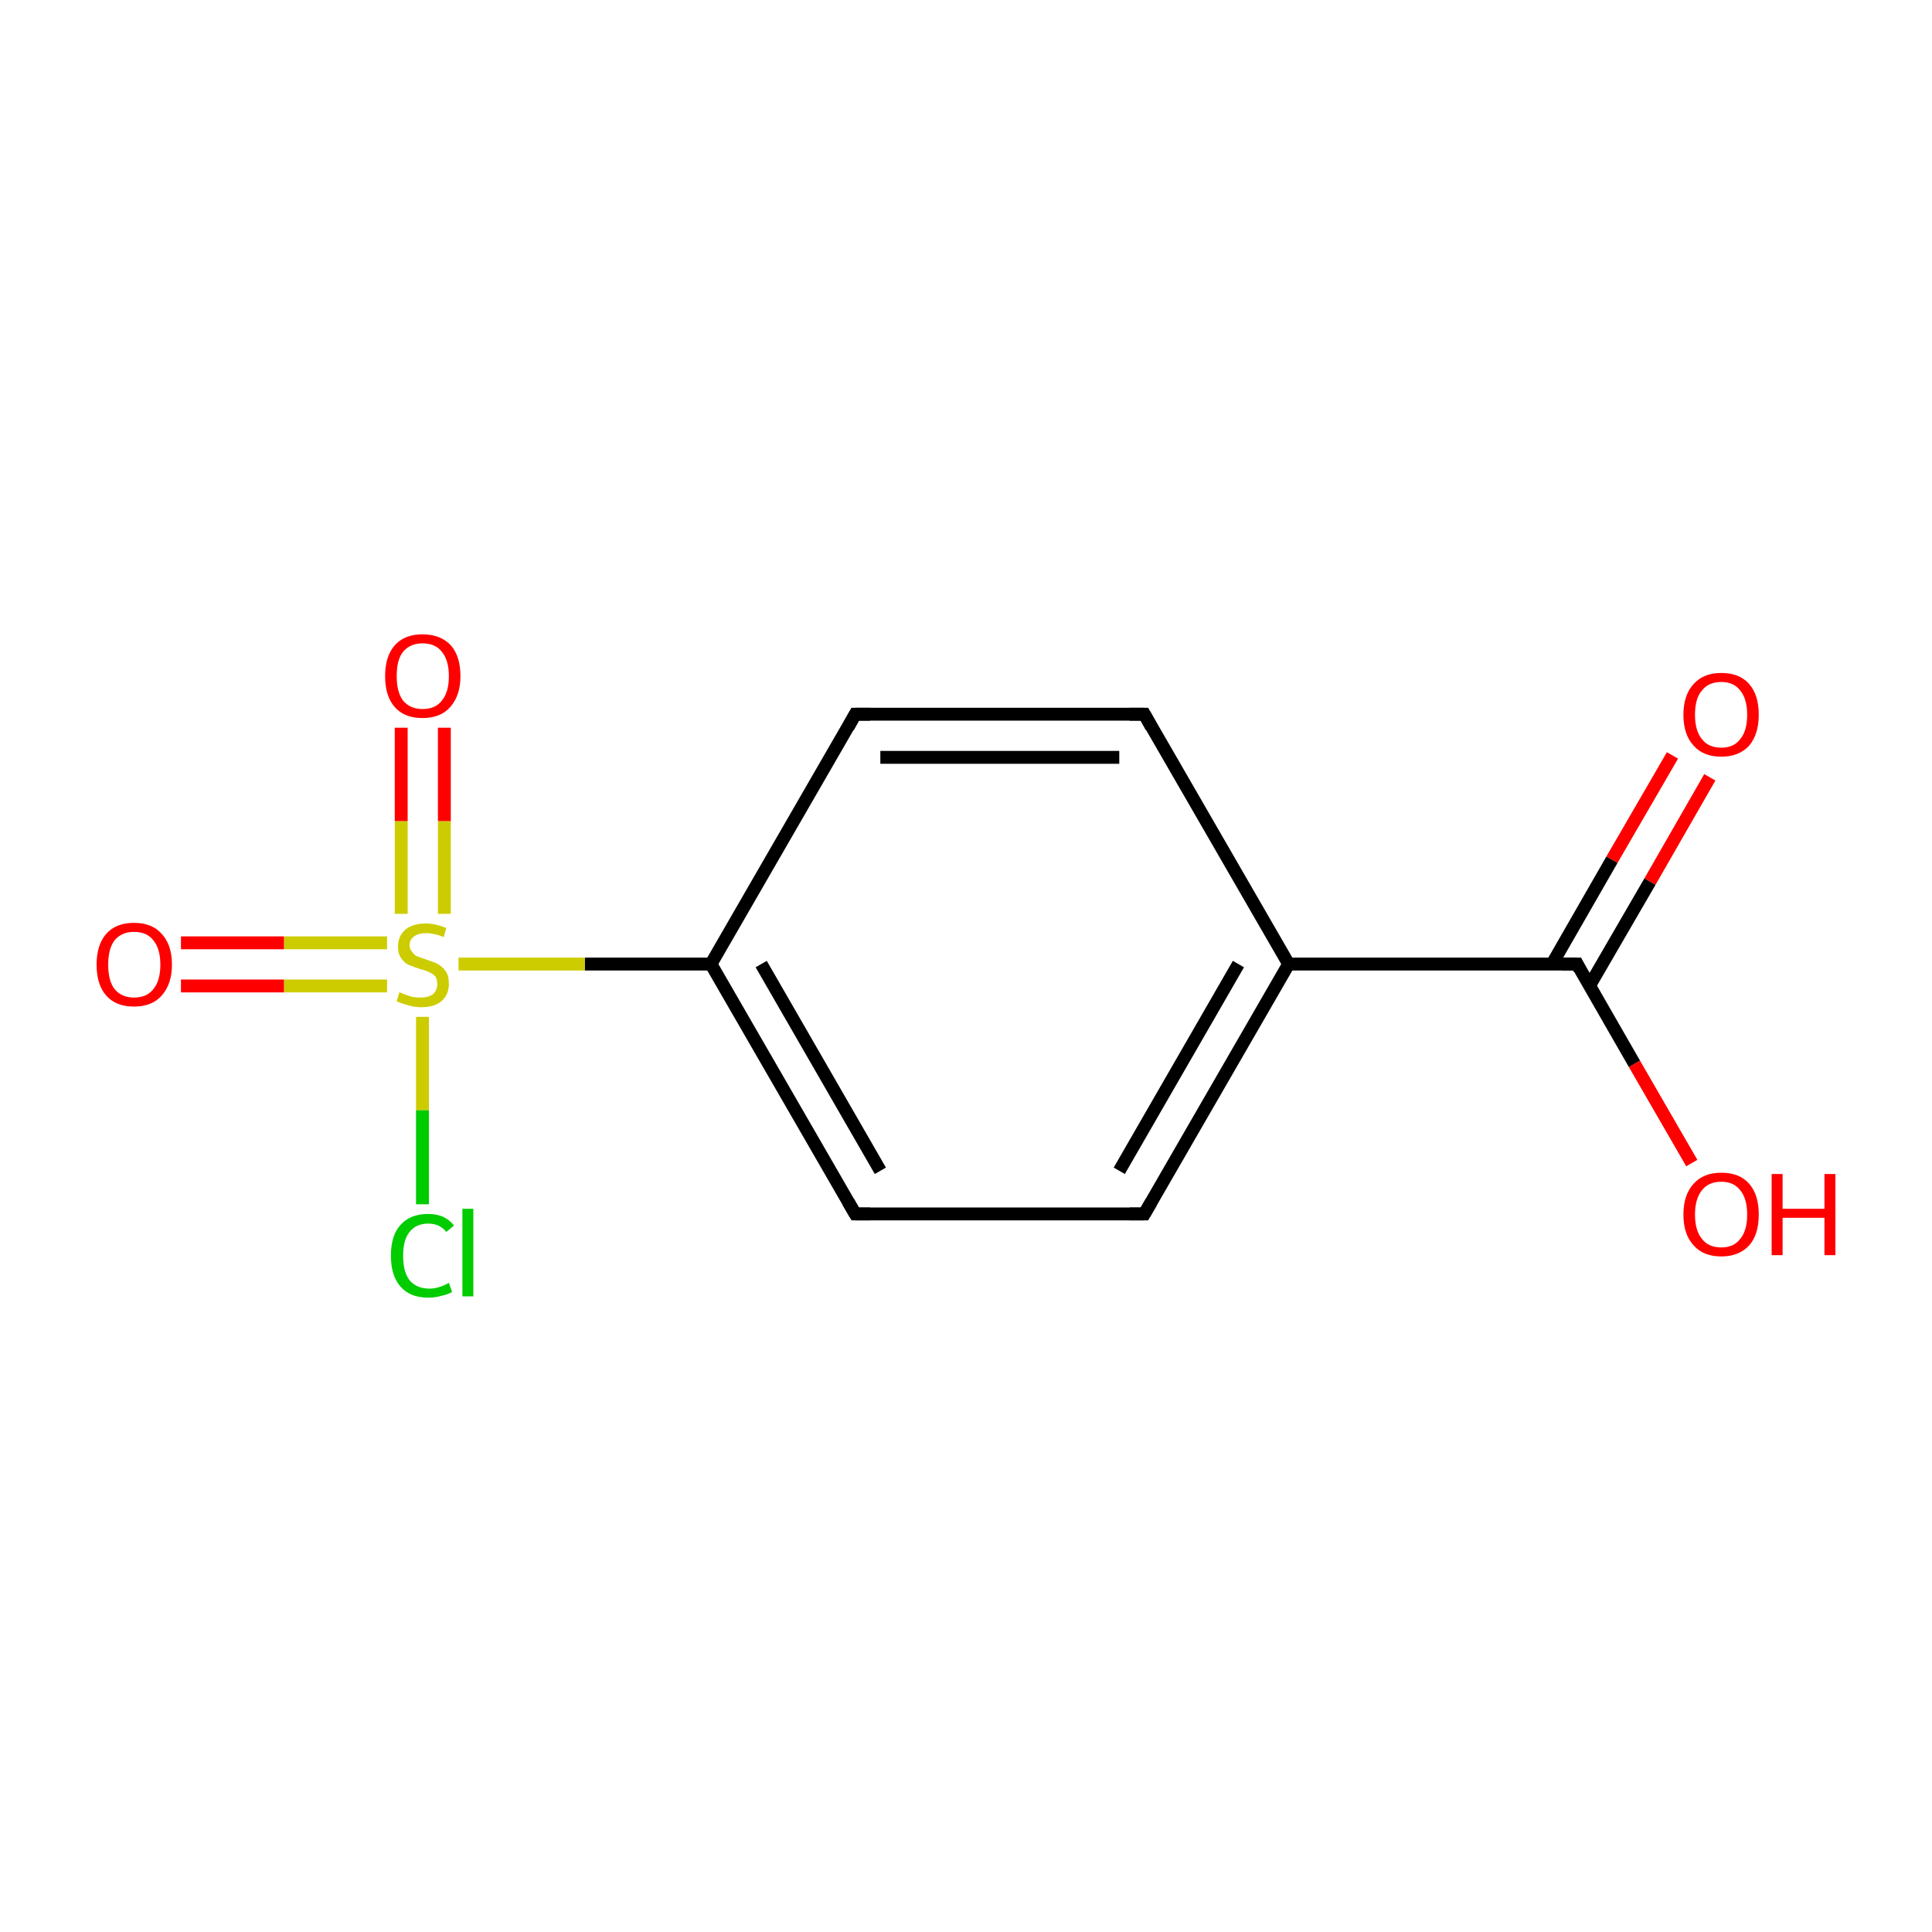 <?xml version='1.0' encoding='iso-8859-1'?>
<svg version='1.1' baseProfile='full'
              xmlns='http://www.w3.org/2000/svg'
                      xmlns:rdkit='http://www.rdkit.org/xml'
                      xmlns:xlink='http://www.w3.org/1999/xlink'
                  xml:space='preserve'
width='300px' height='300px' viewBox='0 0 300 300'>
<!-- END OF HEADER -->
<rect style='opacity:1.0;fill:#FFFFFF;stroke:none' width='300.0' height='300.0' x='0.0' y='0.0'> </rect>
<path class='bond-0 atom-0 atom-1' d='M 265.5,120.7 L 256.2,136.9' style='fill:none;fill-rule:evenodd;stroke:#FF0000;stroke-width:2.0px;stroke-linecap:butt;stroke-linejoin:miter;stroke-opacity:1' />
<path class='bond-0 atom-0 atom-1' d='M 256.2,136.9 L 246.8,153.1' style='fill:none;fill-rule:evenodd;stroke:#000000;stroke-width:2.0px;stroke-linecap:butt;stroke-linejoin:miter;stroke-opacity:1' />
<path class='bond-0 atom-0 atom-1' d='M 259.7,117.3 L 250.3,133.5' style='fill:none;fill-rule:evenodd;stroke:#FF0000;stroke-width:2.0px;stroke-linecap:butt;stroke-linejoin:miter;stroke-opacity:1' />
<path class='bond-0 atom-0 atom-1' d='M 250.3,133.5 L 241.0,149.7' style='fill:none;fill-rule:evenodd;stroke:#000000;stroke-width:2.0px;stroke-linecap:butt;stroke-linejoin:miter;stroke-opacity:1' />
<path class='bond-1 atom-1 atom-2' d='M 244.9,149.7 L 253.8,165.2' style='fill:none;fill-rule:evenodd;stroke:#000000;stroke-width:2.0px;stroke-linecap:butt;stroke-linejoin:miter;stroke-opacity:1' />
<path class='bond-1 atom-1 atom-2' d='M 253.8,165.2 L 262.7,180.6' style='fill:none;fill-rule:evenodd;stroke:#FF0000;stroke-width:2.0px;stroke-linecap:butt;stroke-linejoin:miter;stroke-opacity:1' />
<path class='bond-2 atom-1 atom-3' d='M 244.9,149.7 L 200.1,149.7' style='fill:none;fill-rule:evenodd;stroke:#000000;stroke-width:2.0px;stroke-linecap:butt;stroke-linejoin:miter;stroke-opacity:1' />
<path class='bond-3 atom-3 atom-4' d='M 200.1,149.7 L 177.7,188.5' style='fill:none;fill-rule:evenodd;stroke:#000000;stroke-width:2.0px;stroke-linecap:butt;stroke-linejoin:miter;stroke-opacity:1' />
<path class='bond-3 atom-3 atom-4' d='M 192.3,149.7 L 173.8,181.8' style='fill:none;fill-rule:evenodd;stroke:#000000;stroke-width:2.0px;stroke-linecap:butt;stroke-linejoin:miter;stroke-opacity:1' />
<path class='bond-4 atom-4 atom-5' d='M 177.7,188.5 L 132.8,188.5' style='fill:none;fill-rule:evenodd;stroke:#000000;stroke-width:2.0px;stroke-linecap:butt;stroke-linejoin:miter;stroke-opacity:1' />
<path class='bond-5 atom-5 atom-6' d='M 132.8,188.5 L 110.4,149.7' style='fill:none;fill-rule:evenodd;stroke:#000000;stroke-width:2.0px;stroke-linecap:butt;stroke-linejoin:miter;stroke-opacity:1' />
<path class='bond-5 atom-5 atom-6' d='M 136.7,181.8 L 118.2,149.7' style='fill:none;fill-rule:evenodd;stroke:#000000;stroke-width:2.0px;stroke-linecap:butt;stroke-linejoin:miter;stroke-opacity:1' />
<path class='bond-6 atom-6 atom-7' d='M 110.4,149.7 L 90.8,149.7' style='fill:none;fill-rule:evenodd;stroke:#000000;stroke-width:2.0px;stroke-linecap:butt;stroke-linejoin:miter;stroke-opacity:1' />
<path class='bond-6 atom-6 atom-7' d='M 90.8,149.7 L 71.2,149.7' style='fill:none;fill-rule:evenodd;stroke:#CCCC00;stroke-width:2.0px;stroke-linecap:butt;stroke-linejoin:miter;stroke-opacity:1' />
<path class='bond-7 atom-7 atom-8' d='M 60.1,146.4 L 44.1,146.4' style='fill:none;fill-rule:evenodd;stroke:#CCCC00;stroke-width:2.0px;stroke-linecap:butt;stroke-linejoin:miter;stroke-opacity:1' />
<path class='bond-7 atom-7 atom-8' d='M 44.1,146.4 L 28.1,146.4' style='fill:none;fill-rule:evenodd;stroke:#FF0000;stroke-width:2.0px;stroke-linecap:butt;stroke-linejoin:miter;stroke-opacity:1' />
<path class='bond-7 atom-7 atom-8' d='M 60.1,153.1 L 44.1,153.1' style='fill:none;fill-rule:evenodd;stroke:#CCCC00;stroke-width:2.0px;stroke-linecap:butt;stroke-linejoin:miter;stroke-opacity:1' />
<path class='bond-7 atom-7 atom-8' d='M 44.1,153.1 L 28.1,153.1' style='fill:none;fill-rule:evenodd;stroke:#FF0000;stroke-width:2.0px;stroke-linecap:butt;stroke-linejoin:miter;stroke-opacity:1' />
<path class='bond-8 atom-7 atom-9' d='M 69.0,141.9 L 69.0,127.5' style='fill:none;fill-rule:evenodd;stroke:#CCCC00;stroke-width:2.0px;stroke-linecap:butt;stroke-linejoin:miter;stroke-opacity:1' />
<path class='bond-8 atom-7 atom-9' d='M 69.0,127.5 L 69.0,113.0' style='fill:none;fill-rule:evenodd;stroke:#FF0000;stroke-width:2.0px;stroke-linecap:butt;stroke-linejoin:miter;stroke-opacity:1' />
<path class='bond-8 atom-7 atom-9' d='M 62.3,141.9 L 62.3,127.5' style='fill:none;fill-rule:evenodd;stroke:#CCCC00;stroke-width:2.0px;stroke-linecap:butt;stroke-linejoin:miter;stroke-opacity:1' />
<path class='bond-8 atom-7 atom-9' d='M 62.3,127.5 L 62.3,113.0' style='fill:none;fill-rule:evenodd;stroke:#FF0000;stroke-width:2.0px;stroke-linecap:butt;stroke-linejoin:miter;stroke-opacity:1' />
<path class='bond-9 atom-7 atom-10' d='M 65.6,157.9 L 65.6,172.4' style='fill:none;fill-rule:evenodd;stroke:#CCCC00;stroke-width:2.0px;stroke-linecap:butt;stroke-linejoin:miter;stroke-opacity:1' />
<path class='bond-9 atom-7 atom-10' d='M 65.6,172.4 L 65.6,187.0' style='fill:none;fill-rule:evenodd;stroke:#00CC00;stroke-width:2.0px;stroke-linecap:butt;stroke-linejoin:miter;stroke-opacity:1' />
<path class='bond-10 atom-6 atom-11' d='M 110.4,149.7 L 132.8,110.9' style='fill:none;fill-rule:evenodd;stroke:#000000;stroke-width:2.0px;stroke-linecap:butt;stroke-linejoin:miter;stroke-opacity:1' />
<path class='bond-11 atom-11 atom-12' d='M 132.8,110.9 L 177.7,110.9' style='fill:none;fill-rule:evenodd;stroke:#000000;stroke-width:2.0px;stroke-linecap:butt;stroke-linejoin:miter;stroke-opacity:1' />
<path class='bond-11 atom-11 atom-12' d='M 136.7,117.6 L 173.8,117.6' style='fill:none;fill-rule:evenodd;stroke:#000000;stroke-width:2.0px;stroke-linecap:butt;stroke-linejoin:miter;stroke-opacity:1' />
<path class='bond-12 atom-12 atom-3' d='M 177.7,110.9 L 200.1,149.7' style='fill:none;fill-rule:evenodd;stroke:#000000;stroke-width:2.0px;stroke-linecap:butt;stroke-linejoin:miter;stroke-opacity:1' />
<path d='M 245.3,150.5 L 244.9,149.7 L 242.6,149.7' style='fill:none;stroke:#000000;stroke-width:2.0px;stroke-linecap:butt;stroke-linejoin:miter;stroke-miterlimit:10;stroke-opacity:1;' />
<path d='M 178.8,186.6 L 177.7,188.5 L 175.4,188.5' style='fill:none;stroke:#000000;stroke-width:2.0px;stroke-linecap:butt;stroke-linejoin:miter;stroke-miterlimit:10;stroke-opacity:1;' />
<path d='M 135.1,188.5 L 132.8,188.5 L 131.7,186.6' style='fill:none;stroke:#000000;stroke-width:2.0px;stroke-linecap:butt;stroke-linejoin:miter;stroke-miterlimit:10;stroke-opacity:1;' />
<path d='M 131.7,112.9 L 132.8,110.9 L 135.1,110.9' style='fill:none;stroke:#000000;stroke-width:2.0px;stroke-linecap:butt;stroke-linejoin:miter;stroke-miterlimit:10;stroke-opacity:1;' />
<path d='M 175.4,110.9 L 177.7,110.9 L 178.8,112.9' style='fill:none;stroke:#000000;stroke-width:2.0px;stroke-linecap:butt;stroke-linejoin:miter;stroke-miterlimit:10;stroke-opacity:1;' />
<path class='atom-0' d='M 261.4 111.0
Q 261.4 107.9, 263.0 106.2
Q 264.5 104.5, 267.3 104.5
Q 270.1 104.5, 271.6 106.2
Q 273.1 107.9, 273.1 111.0
Q 273.1 114.0, 271.6 115.8
Q 270.0 117.5, 267.3 117.5
Q 264.5 117.5, 263.0 115.8
Q 261.4 114.1, 261.4 111.0
M 267.3 116.1
Q 269.2 116.1, 270.2 114.8
Q 271.3 113.5, 271.3 111.0
Q 271.3 108.5, 270.2 107.2
Q 269.2 105.9, 267.3 105.9
Q 265.3 105.9, 264.3 107.2
Q 263.2 108.4, 263.2 111.0
Q 263.2 113.5, 264.3 114.8
Q 265.3 116.1, 267.3 116.1
' fill='#FF0000'/>
<path class='atom-2' d='M 261.4 188.6
Q 261.4 185.5, 263.0 183.8
Q 264.5 182.1, 267.3 182.1
Q 270.1 182.1, 271.6 183.8
Q 273.1 185.5, 273.1 188.6
Q 273.1 191.7, 271.6 193.4
Q 270.0 195.1, 267.3 195.1
Q 264.5 195.1, 263.0 193.4
Q 261.4 191.7, 261.4 188.6
M 267.3 193.7
Q 269.2 193.7, 270.2 192.4
Q 271.3 191.1, 271.3 188.6
Q 271.3 186.1, 270.2 184.8
Q 269.2 183.5, 267.3 183.5
Q 265.3 183.5, 264.3 184.8
Q 263.2 186.1, 263.2 188.6
Q 263.2 191.1, 264.3 192.4
Q 265.3 193.7, 267.3 193.7
' fill='#FF0000'/>
<path class='atom-2' d='M 275.1 182.3
L 276.8 182.3
L 276.8 187.7
L 283.3 187.7
L 283.3 182.3
L 285.0 182.3
L 285.0 194.9
L 283.3 194.9
L 283.3 189.1
L 276.8 189.1
L 276.8 194.9
L 275.1 194.9
L 275.1 182.3
' fill='#FF0000'/>
<path class='atom-7' d='M 62.0 154.1
Q 62.2 154.1, 62.8 154.4
Q 63.4 154.6, 64.0 154.8
Q 64.7 154.9, 65.3 154.9
Q 66.5 154.9, 67.2 154.4
Q 67.9 153.8, 67.9 152.8
Q 67.9 152.1, 67.6 151.6
Q 67.2 151.2, 66.7 151.0
Q 66.2 150.7, 65.3 150.5
Q 64.1 150.1, 63.4 149.8
Q 62.8 149.5, 62.3 148.8
Q 61.8 148.1, 61.8 147.0
Q 61.8 145.4, 62.9 144.4
Q 64.0 143.4, 66.2 143.4
Q 67.6 143.4, 69.3 144.1
L 68.9 145.5
Q 67.4 144.9, 66.2 144.9
Q 65.0 144.9, 64.3 145.4
Q 63.6 145.9, 63.6 146.8
Q 63.6 147.4, 64.0 147.8
Q 64.3 148.3, 64.8 148.5
Q 65.3 148.7, 66.2 149.0
Q 67.4 149.4, 68.0 149.7
Q 68.7 150.1, 69.2 150.8
Q 69.7 151.5, 69.7 152.8
Q 69.7 154.5, 68.5 155.5
Q 67.4 156.4, 65.4 156.4
Q 64.3 156.4, 63.4 156.1
Q 62.6 155.9, 61.6 155.5
L 62.0 154.1
' fill='#CCCC00'/>
<path class='atom-8' d='M 15.0 149.8
Q 15.0 146.7, 16.5 145.0
Q 18.0 143.3, 20.8 143.3
Q 23.6 143.3, 25.1 145.0
Q 26.7 146.7, 26.7 149.8
Q 26.7 152.8, 25.1 154.6
Q 23.6 156.3, 20.8 156.3
Q 18.0 156.3, 16.5 154.6
Q 15.0 152.9, 15.0 149.8
M 20.8 154.9
Q 22.8 154.9, 23.8 153.6
Q 24.9 152.3, 24.9 149.8
Q 24.9 147.3, 23.8 146.0
Q 22.8 144.7, 20.8 144.7
Q 18.9 144.7, 17.8 146.0
Q 16.8 147.3, 16.8 149.8
Q 16.8 152.3, 17.8 153.6
Q 18.9 154.9, 20.8 154.9
' fill='#FF0000'/>
<path class='atom-9' d='M 59.8 105.0
Q 59.8 101.9, 61.3 100.2
Q 62.8 98.5, 65.6 98.5
Q 68.4 98.5, 70.0 100.2
Q 71.5 101.9, 71.5 105.0
Q 71.5 108.0, 69.9 109.8
Q 68.4 111.5, 65.6 111.5
Q 62.8 111.5, 61.3 109.8
Q 59.8 108.1, 59.8 105.0
M 65.6 110.1
Q 67.6 110.1, 68.6 108.8
Q 69.7 107.5, 69.7 105.0
Q 69.7 102.5, 68.6 101.2
Q 67.6 99.9, 65.6 99.9
Q 63.7 99.9, 62.6 101.2
Q 61.6 102.4, 61.6 105.0
Q 61.6 107.5, 62.6 108.8
Q 63.7 110.1, 65.6 110.1
' fill='#FF0000'/>
<path class='atom-10' d='M 60.7 195.0
Q 60.7 191.8, 62.2 190.2
Q 63.7 188.5, 66.5 188.5
Q 69.1 188.5, 70.5 190.3
L 69.3 191.3
Q 68.3 190.0, 66.5 190.0
Q 64.6 190.0, 63.6 191.3
Q 62.6 192.5, 62.6 195.0
Q 62.6 197.5, 63.6 198.8
Q 64.7 200.1, 66.7 200.1
Q 68.1 200.1, 69.7 199.2
L 70.2 200.6
Q 69.6 201.0, 68.6 201.2
Q 67.6 201.5, 66.5 201.5
Q 63.7 201.5, 62.2 199.8
Q 60.7 198.1, 60.7 195.0
' fill='#00CC00'/>
<path class='atom-10' d='M 71.8 187.7
L 73.5 187.7
L 73.5 201.3
L 71.8 201.3
L 71.8 187.7
' fill='#00CC00'/>
</svg>
